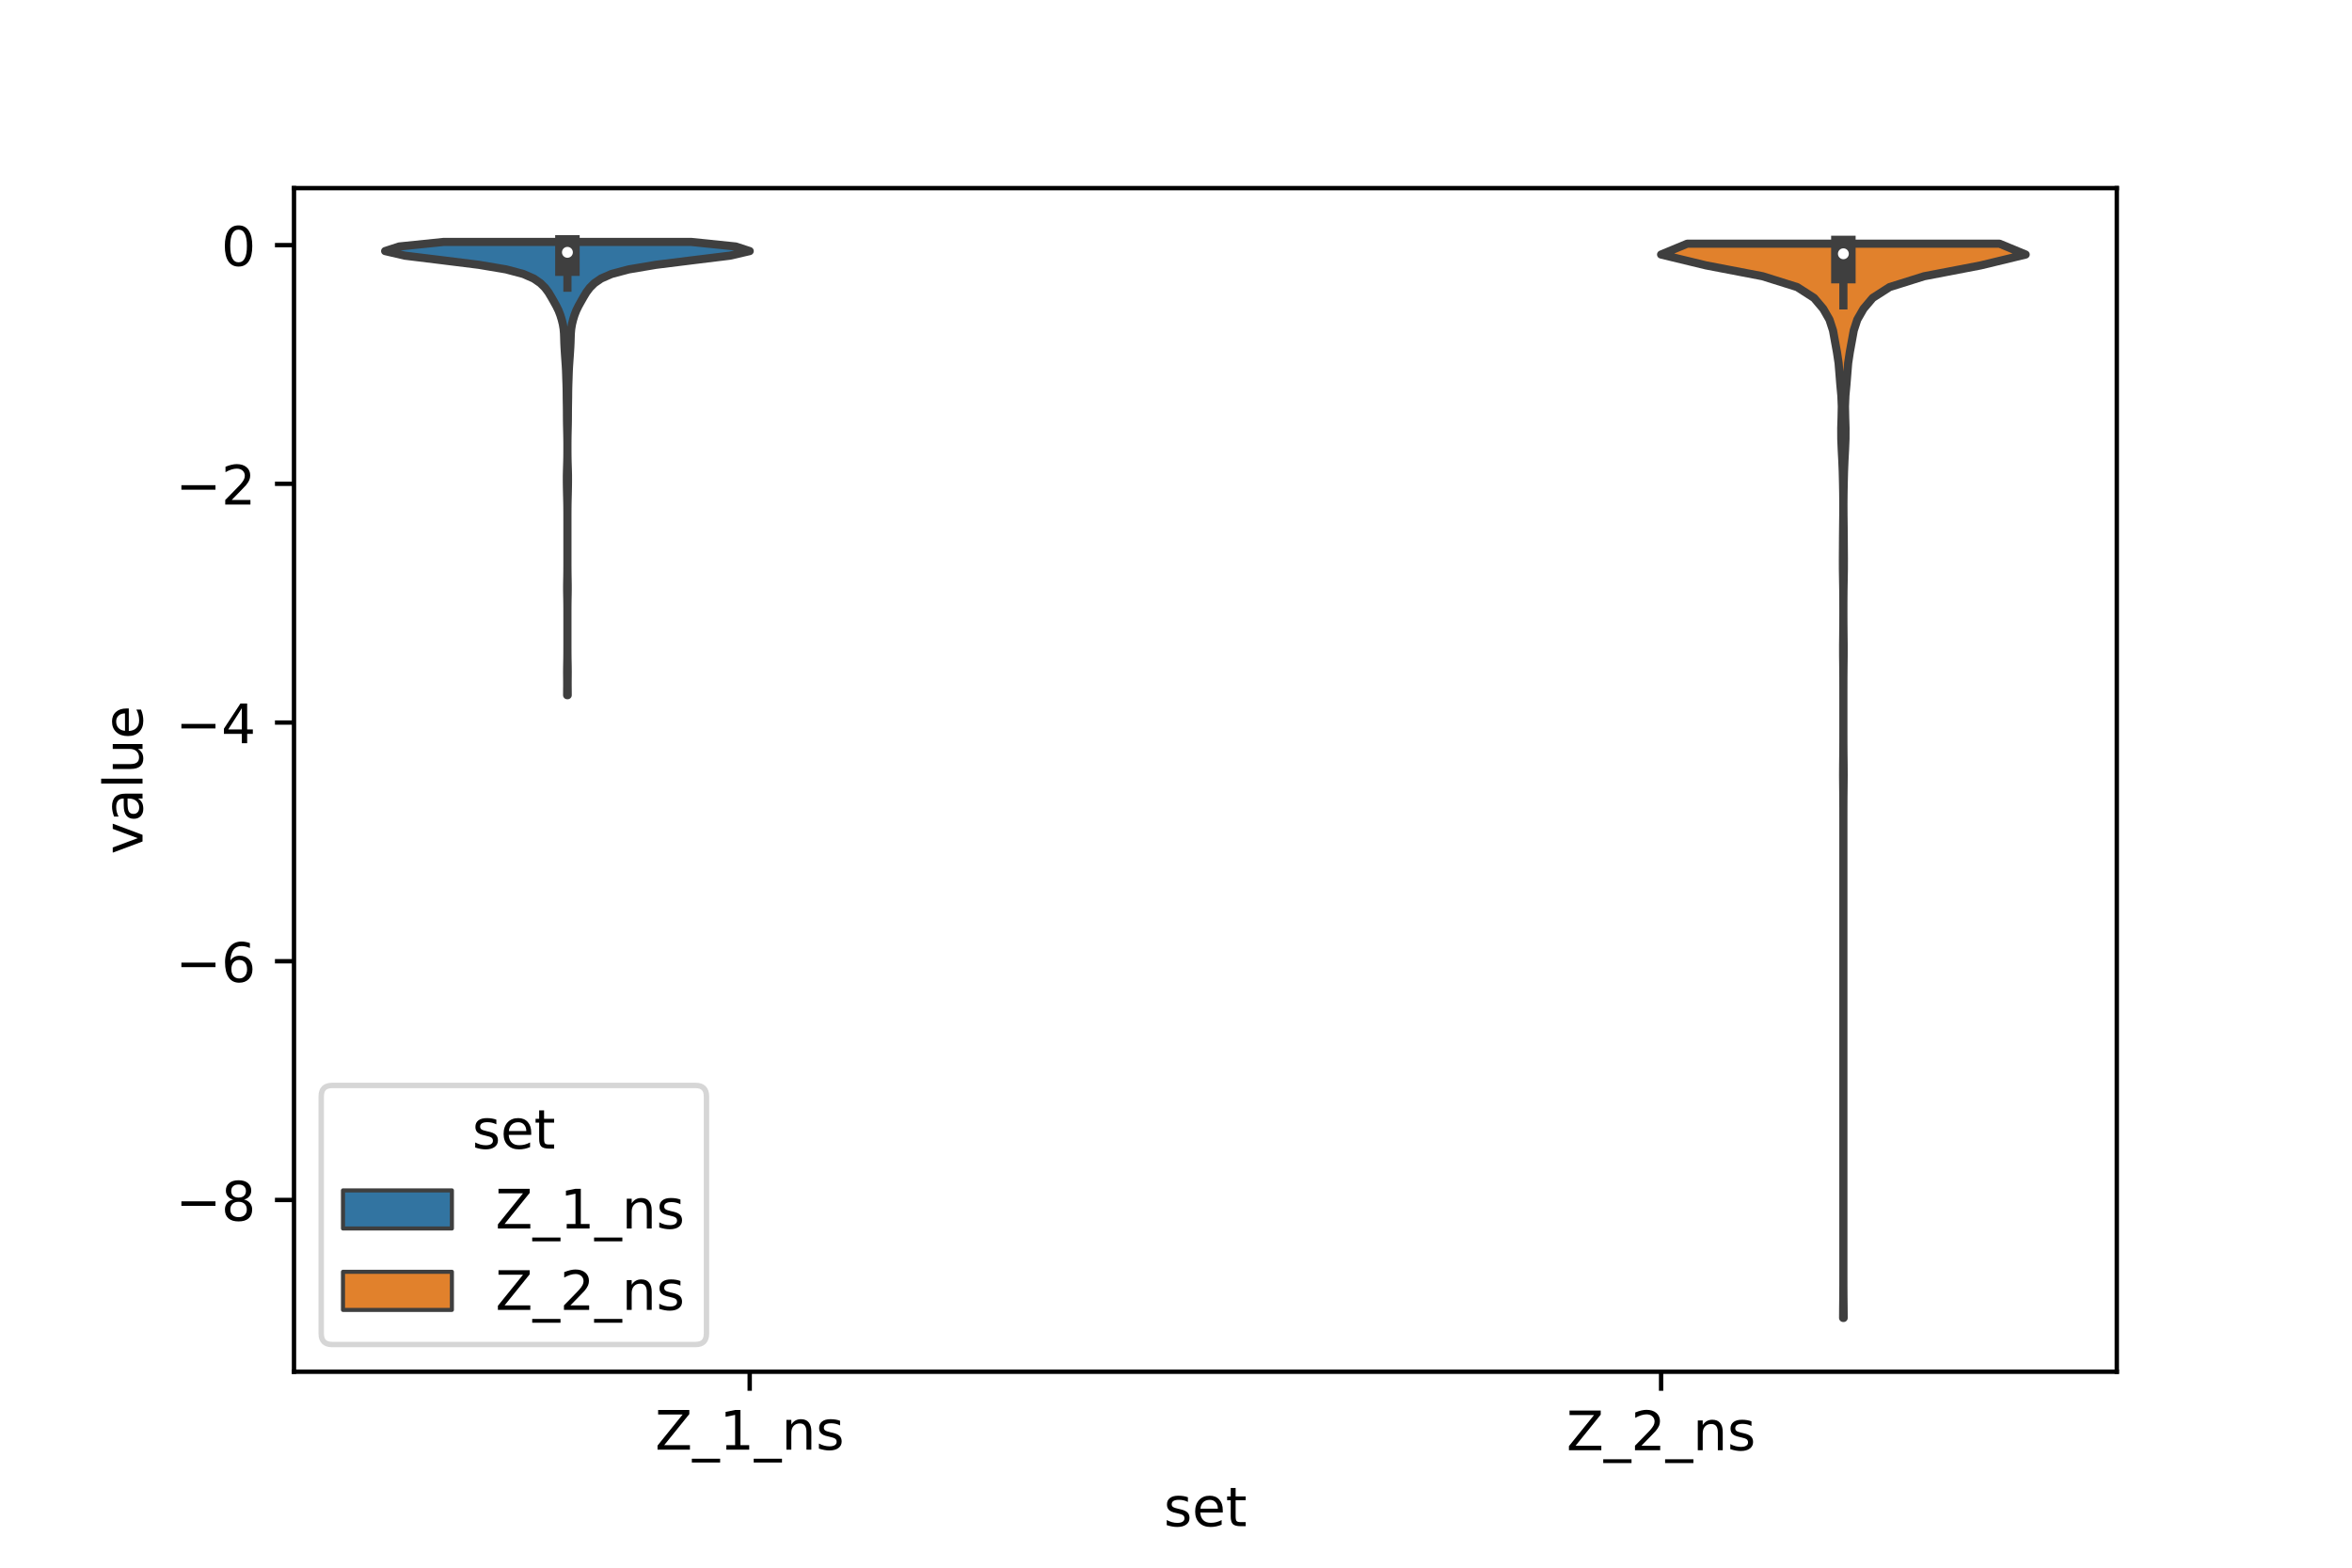 <?xml version="1.0" encoding="utf-8" standalone="no"?>
<!DOCTYPE svg PUBLIC "-//W3C//DTD SVG 1.1//EN"
  "http://www.w3.org/Graphics/SVG/1.1/DTD/svg11.dtd">
<!-- Created with matplotlib (https://matplotlib.org/) -->
<svg height="288pt" version="1.1" viewBox="0 0 432 288" width="432pt" xmlns="http://www.w3.org/2000/svg" xmlns:xlink="http://www.w3.org/1999/xlink">
 <defs>
  <style type="text/css">*{stroke-linecap:butt;stroke-linejoin:round;}</style>
 </defs>
 <g id="figure_1">
  <g id="patch_1">
   <path d="M 0 288 
L 432 288 
L 432 0 
L 0 0 
z
" style="fill:#ffffff;"/>
  </g>
  <g id="axes_1">
   <g id="patch_2">
    <path d="M 54 252 
L 388.8 252 
L 388.8 34.56 
L 54 34.56 
z
" style="fill:#ffffff;"/>
   </g>
   <g id="PolyCollection_1">
    <defs>
     <path d="M 104.272 -160.293 
L 104.168 -160.293 
L 104.173 -161.134 
L 104.181 -161.975 
L 104.182 -162.816 
L 104.174 -163.657 
L 104.168 -164.498 
L 104.174 -165.339 
L 104.189 -166.181 
L 104.205 -167.022 
L 104.214 -167.863 
L 104.218 -168.704 
L 104.22 -169.545 
L 104.22 -170.386 
L 104.22 -171.227 
L 104.22 -172.068 
L 104.22 -172.909 
L 104.22 -173.75 
L 104.22 -174.591 
L 104.219 -175.432 
L 104.217 -176.273 
L 104.211 -177.114 
L 104.199 -177.955 
L 104.183 -178.796 
L 104.171 -179.637 
L 104.172 -180.478 
L 104.185 -181.319 
L 104.201 -182.16 
L 104.212 -183.001 
L 104.218 -183.842 
L 104.22 -184.683 
L 104.22 -185.524 
L 104.22 -186.366 
L 104.22 -187.207 
L 104.22 -188.048 
L 104.22 -188.889 
L 104.22 -189.73 
L 104.22 -190.571 
L 104.22 -191.412 
L 104.22 -192.253 
L 104.219 -193.094 
L 104.218 -193.935 
L 104.212 -194.776 
L 104.2 -195.617 
L 104.18 -196.458 
L 104.158 -197.299 
L 104.139 -198.14 
L 104.125 -198.981 
L 104.117 -199.822 
L 104.12 -200.663 
L 104.138 -201.504 
L 104.165 -202.345 
L 104.191 -203.186 
L 104.208 -204.027 
L 104.216 -204.868 
L 104.218 -205.709 
L 104.217 -206.551 
L 104.21 -207.392 
L 104.196 -208.233 
L 104.176 -209.074 
L 104.156 -209.915 
L 104.142 -210.756 
L 104.136 -211.597 
L 104.132 -212.438 
L 104.124 -213.279 
L 104.109 -214.12 
L 104.096 -214.961 
L 104.089 -215.802 
L 104.077 -216.643 
L 104.053 -217.484 
L 104.022 -218.325 
L 103.996 -219.166 
L 103.964 -220.007 
L 103.918 -220.848 
L 103.859 -221.689 
L 103.801 -222.53 
L 103.745 -223.371 
L 103.693 -224.212 
L 103.653 -225.053 
L 103.628 -225.894 
L 103.597 -226.736 
L 103.525 -227.577 
L 103.385 -228.418 
L 103.18 -229.259 
L 102.922 -230.1 
L 102.599 -230.941 
L 102.189 -231.782 
L 101.72 -232.623 
L 101.241 -233.464 
L 100.735 -234.305 
L 100.106 -235.146 
L 99.254 -235.987 
L 98.034 -236.828 
L 96.117 -237.669 
L 92.949 -238.51 
L 87.963 -239.351 
L 81.218 -240.192 
L 74.355 -241.033 
L 70.74 -241.874 
L 73.308 -242.715 
L 81.478 -243.556 
L 126.962 -243.556 
L 126.962 -243.556 
L 135.132 -242.715 
L 137.7 -241.874 
L 134.085 -241.033 
L 127.222 -240.192 
L 120.477 -239.351 
L 115.491 -238.51 
L 112.323 -237.669 
L 110.406 -236.828 
L 109.186 -235.987 
L 108.334 -235.146 
L 107.705 -234.305 
L 107.199 -233.464 
L 106.72 -232.623 
L 106.251 -231.782 
L 105.841 -230.941 
L 105.518 -230.1 
L 105.26 -229.259 
L 105.055 -228.418 
L 104.915 -227.577 
L 104.843 -226.736 
L 104.812 -225.894 
L 104.787 -225.053 
L 104.747 -224.212 
L 104.695 -223.371 
L 104.639 -222.53 
L 104.581 -221.689 
L 104.522 -220.848 
L 104.476 -220.007 
L 104.444 -219.166 
L 104.418 -218.325 
L 104.387 -217.484 
L 104.363 -216.643 
L 104.351 -215.802 
L 104.344 -214.961 
L 104.331 -214.12 
L 104.316 -213.279 
L 104.308 -212.438 
L 104.304 -211.597 
L 104.298 -210.756 
L 104.284 -209.915 
L 104.264 -209.074 
L 104.244 -208.233 
L 104.23 -207.392 
L 104.223 -206.551 
L 104.222 -205.709 
L 104.224 -204.868 
L 104.232 -204.027 
L 104.249 -203.186 
L 104.275 -202.345 
L 104.302 -201.504 
L 104.32 -200.663 
L 104.323 -199.822 
L 104.315 -198.981 
L 104.301 -198.14 
L 104.282 -197.299 
L 104.26 -196.458 
L 104.24 -195.617 
L 104.228 -194.776 
L 104.222 -193.935 
L 104.221 -193.094 
L 104.22 -192.253 
L 104.22 -191.412 
L 104.22 -190.571 
L 104.22 -189.73 
L 104.22 -188.889 
L 104.22 -188.048 
L 104.22 -187.207 
L 104.22 -186.366 
L 104.22 -185.524 
L 104.22 -184.683 
L 104.222 -183.842 
L 104.228 -183.001 
L 104.239 -182.16 
L 104.255 -181.319 
L 104.268 -180.478 
L 104.269 -179.637 
L 104.257 -178.796 
L 104.241 -177.955 
L 104.229 -177.114 
L 104.223 -176.273 
L 104.221 -175.432 
L 104.22 -174.591 
L 104.22 -173.75 
L 104.22 -172.909 
L 104.22 -172.068 
L 104.22 -171.227 
L 104.22 -170.386 
L 104.22 -169.545 
L 104.222 -168.704 
L 104.226 -167.863 
L 104.235 -167.022 
L 104.251 -166.181 
L 104.266 -165.339 
L 104.272 -164.498 
L 104.266 -163.657 
L 104.258 -162.816 
L 104.259 -161.975 
L 104.267 -161.134 
L 104.272 -160.293 
z
" id="m1404f0b07e" style="stroke:#3f3f3f;stroke-width:1.5;"/>
    </defs>
    <g clip-path="url(#p131021e758)">
     <use style="fill:#3274a1;stroke:#3f3f3f;stroke-width:1.5;" x="0" xlink:href="#m1404f0b07e" y="288"/>
    </g>
   </g>
   <g id="PolyCollection_2">
    <defs>
     <path d="M 338.629 -45.884 
L 338.531 -45.884 
L 338.545 -47.877 
L 338.567 -49.87 
L 338.578 -51.864 
L 338.58 -53.857 
L 338.58 -55.851 
L 338.58 -57.844 
L 338.58 -59.838 
L 338.58 -61.831 
L 338.58 -63.824 
L 338.58 -65.818 
L 338.58 -67.811 
L 338.58 -69.805 
L 338.58 -71.798 
L 338.58 -73.792 
L 338.58 -75.785 
L 338.58 -77.778 
L 338.58 -79.772 
L 338.58 -81.765 
L 338.58 -83.759 
L 338.58 -85.752 
L 338.58 -87.746 
L 338.58 -89.739 
L 338.58 -91.732 
L 338.58 -93.726 
L 338.58 -95.719 
L 338.58 -97.713 
L 338.58 -99.706 
L 338.58 -101.7 
L 338.58 -103.693 
L 338.58 -105.686 
L 338.58 -107.68 
L 338.58 -109.673 
L 338.58 -111.667 
L 338.58 -113.66 
L 338.58 -115.654 
L 338.58 -117.647 
L 338.58 -119.64 
L 338.58 -121.634 
L 338.58 -123.627 
L 338.58 -125.621 
L 338.58 -127.614 
L 338.58 -129.608 
L 338.58 -131.601 
L 338.58 -133.594 
L 338.58 -135.588 
L 338.58 -137.581 
L 338.578 -139.575 
L 338.569 -141.568 
L 338.548 -143.562 
L 338.532 -145.555 
L 338.542 -147.548 
L 338.565 -149.542 
L 338.577 -151.535 
L 338.58 -153.529 
L 338.58 -155.522 
L 338.58 -157.516 
L 338.58 -159.509 
L 338.579 -161.502 
L 338.575 -163.496 
L 338.56 -165.489 
L 338.537 -167.483 
L 338.534 -169.476 
L 338.555 -171.47 
L 338.573 -173.463 
L 338.579 -175.456 
L 338.576 -177.45 
L 338.562 -179.443 
L 338.529 -181.437 
L 338.497 -183.43 
L 338.492 -185.424 
L 338.506 -187.417 
L 338.517 -189.41 
L 338.537 -191.404 
L 338.561 -193.397 
L 338.569 -195.391 
L 338.552 -197.384 
L 338.515 -199.378 
L 338.465 -201.371 
L 338.385 -203.364 
L 338.28 -205.358 
L 338.197 -207.351 
L 338.19 -209.345 
L 338.251 -211.338 
L 338.292 -213.332 
L 338.21 -215.325 
L 338.025 -217.318 
L 337.866 -219.312 
L 337.701 -221.305 
L 337.401 -223.299 
L 337.036 -225.292 
L 336.675 -227.286 
L 336.025 -229.279 
L 334.88 -231.272 
L 333.195 -233.266 
L 330.094 -235.259 
L 323.738 -237.253 
L 313.346 -239.246 
L 305.1 -241.24 
L 309.906 -243.233 
L 367.254 -243.233 
L 367.254 -243.233 
L 372.06 -241.24 
L 363.814 -239.246 
L 353.422 -237.253 
L 347.066 -235.259 
L 343.965 -233.266 
L 342.28 -231.272 
L 341.135 -229.279 
L 340.485 -227.286 
L 340.124 -225.292 
L 339.759 -223.299 
L 339.459 -221.305 
L 339.294 -219.312 
L 339.135 -217.318 
L 338.95 -215.325 
L 338.868 -213.332 
L 338.909 -211.338 
L 338.97 -209.345 
L 338.963 -207.351 
L 338.88 -205.358 
L 338.775 -203.364 
L 338.695 -201.371 
L 338.645 -199.378 
L 338.608 -197.384 
L 338.591 -195.391 
L 338.599 -193.397 
L 338.623 -191.404 
L 338.643 -189.41 
L 338.654 -187.417 
L 338.668 -185.424 
L 338.663 -183.43 
L 338.631 -181.437 
L 338.598 -179.443 
L 338.584 -177.45 
L 338.581 -175.456 
L 338.587 -173.463 
L 338.605 -171.47 
L 338.626 -169.476 
L 338.623 -167.483 
L 338.6 -165.489 
L 338.585 -163.496 
L 338.581 -161.502 
L 338.58 -159.509 
L 338.58 -157.516 
L 338.58 -155.522 
L 338.58 -153.529 
L 338.583 -151.535 
L 338.595 -149.542 
L 338.618 -147.548 
L 338.628 -145.555 
L 338.612 -143.562 
L 338.591 -141.568 
L 338.582 -139.575 
L 338.58 -137.581 
L 338.58 -135.588 
L 338.58 -133.594 
L 338.58 -131.601 
L 338.58 -129.608 
L 338.58 -127.614 
L 338.58 -125.621 
L 338.58 -123.627 
L 338.58 -121.634 
L 338.58 -119.64 
L 338.58 -117.647 
L 338.58 -115.654 
L 338.58 -113.66 
L 338.58 -111.667 
L 338.58 -109.673 
L 338.58 -107.68 
L 338.58 -105.686 
L 338.58 -103.693 
L 338.58 -101.7 
L 338.58 -99.706 
L 338.58 -97.713 
L 338.58 -95.719 
L 338.58 -93.726 
L 338.58 -91.732 
L 338.58 -89.739 
L 338.58 -87.746 
L 338.58 -85.752 
L 338.58 -83.759 
L 338.58 -81.765 
L 338.58 -79.772 
L 338.58 -77.778 
L 338.58 -75.785 
L 338.58 -73.792 
L 338.58 -71.798 
L 338.58 -69.805 
L 338.58 -67.811 
L 338.58 -65.818 
L 338.58 -63.824 
L 338.58 -61.831 
L 338.58 -59.838 
L 338.58 -57.844 
L 338.58 -55.851 
L 338.58 -53.857 
L 338.582 -51.864 
L 338.593 -49.87 
L 338.615 -47.877 
L 338.629 -45.884 
z
" id="m4f5c487483" style="stroke:#3f3f3f;stroke-width:1.5;"/>
    </defs>
    <g clip-path="url(#p131021e758)">
     <use style="fill:#e1812c;stroke:#3f3f3f;stroke-width:1.5;" x="0" xlink:href="#m4f5c487483" y="288"/>
    </g>
   </g>
   <g id="patch_3">
    <path clip-path="url(#p131021e758)" d="M 137.7 45.031 
L 137.7 45.031 
L 137.7 45.031 
L 137.7 45.031 
z
" style="fill:#3274a1;stroke:#3f3f3f;stroke-linejoin:miter;stroke-width:0.75;"/>
   </g>
   <g id="patch_4">
    <path clip-path="url(#p131021e758)" d="M 137.7 45.031 
L 137.7 45.031 
L 137.7 45.031 
L 137.7 45.031 
z
" style="fill:#e1812c;stroke:#3f3f3f;stroke-linejoin:miter;stroke-width:0.75;"/>
   </g>
   <g id="matplotlib.axis_1">
    <g id="xtick_1">
     <g id="line2d_1">
      <defs>
       <path d="M 0 0 
L 0 3.5 
" id="m70cf4cb7c2" style="stroke:#000000;stroke-width:0.8;"/>
      </defs>
      <g>
       <use style="stroke:#000000;stroke-width:0.8;" x="137.7" xlink:href="#m70cf4cb7c2" y="252"/>
      </g>
     </g>
     <g id="text_1">
      <!-- Z_1_ns -->
      <g transform="translate(120.32 266.32)scale(0.1 -0.1)">
       <defs>
        <path d="M 5.609 72.906 
L 62.891 72.906 
L 62.891 65.375 
L 16.797 8.297 
L 64.016 8.297 
L 64.016 0 
L 4.5 0 
L 4.5 7.516 
L 50.594 64.594 
L 5.609 64.594 
z
" id="DejaVuSans-90"/>
        <path d="M 50.984 -16.609 
L 50.984 -23.578 
L -0.984 -23.578 
L -0.984 -16.609 
z
" id="DejaVuSans-95"/>
        <path d="M 12.406 8.297 
L 28.516 8.297 
L 28.516 63.922 
L 10.984 60.406 
L 10.984 69.391 
L 28.422 72.906 
L 38.281 72.906 
L 38.281 8.297 
L 54.391 8.297 
L 54.391 0 
L 12.406 0 
z
" id="DejaVuSans-49"/>
        <path d="M 54.891 33.016 
L 54.891 0 
L 45.906 0 
L 45.906 32.719 
Q 45.906 40.484 42.875 44.328 
Q 39.844 48.188 33.797 48.188 
Q 26.516 48.188 22.312 43.547 
Q 18.109 38.922 18.109 30.906 
L 18.109 0 
L 9.078 0 
L 9.078 54.688 
L 18.109 54.688 
L 18.109 46.188 
Q 21.344 51.125 25.703 53.562 
Q 30.078 56 35.797 56 
Q 45.219 56 50.047 50.172 
Q 54.891 44.344 54.891 33.016 
z
" id="DejaVuSans-110"/>
        <path d="M 44.281 53.078 
L 44.281 44.578 
Q 40.484 46.531 36.375 47.5 
Q 32.281 48.484 27.875 48.484 
Q 21.188 48.484 17.844 46.438 
Q 14.5 44.391 14.5 40.281 
Q 14.5 37.156 16.891 35.375 
Q 19.281 33.594 26.516 31.984 
L 29.594 31.297 
Q 39.156 29.25 43.188 25.516 
Q 47.219 21.781 47.219 15.094 
Q 47.219 7.469 41.188 3.016 
Q 35.156 -1.422 24.609 -1.422 
Q 20.219 -1.422 15.453 -0.562 
Q 10.688 0.297 5.422 2 
L 5.422 11.281 
Q 10.406 8.688 15.234 7.391 
Q 20.062 6.109 24.812 6.109 
Q 31.156 6.109 34.562 8.281 
Q 37.984 10.453 37.984 14.406 
Q 37.984 18.062 35.516 20.016 
Q 33.062 21.969 24.703 23.781 
L 21.578 24.516 
Q 13.234 26.266 9.516 29.906 
Q 5.812 33.547 5.812 39.891 
Q 5.812 47.609 11.281 51.797 
Q 16.75 56 26.812 56 
Q 31.781 56 36.172 55.266 
Q 40.578 54.547 44.281 53.078 
z
" id="DejaVuSans-115"/>
       </defs>
       <use xlink:href="#DejaVuSans-90"/>
       <use x="68.506" xlink:href="#DejaVuSans-95"/>
       <use x="118.506" xlink:href="#DejaVuSans-49"/>
       <use x="182.129" xlink:href="#DejaVuSans-95"/>
       <use x="232.129" xlink:href="#DejaVuSans-110"/>
       <use x="295.508" xlink:href="#DejaVuSans-115"/>
      </g>
     </g>
    </g>
    <g id="xtick_2">
     <g id="line2d_2">
      <g>
       <use style="stroke:#000000;stroke-width:0.8;" x="305.1" xlink:href="#m70cf4cb7c2" y="252"/>
      </g>
     </g>
     <g id="text_2">
      <!-- Z_2_ns -->
      <g transform="translate(287.72 266.422)scale(0.1 -0.1)">
       <defs>
        <path d="M 19.188 8.297 
L 53.609 8.297 
L 53.609 0 
L 7.328 0 
L 7.328 8.297 
Q 12.938 14.109 22.625 23.891 
Q 32.328 33.688 34.812 36.531 
Q 39.547 41.844 41.422 45.531 
Q 43.312 49.219 43.312 52.781 
Q 43.312 58.594 39.234 62.25 
Q 35.156 65.922 28.609 65.922 
Q 23.969 65.922 18.812 64.312 
Q 13.672 62.703 7.812 59.422 
L 7.812 69.391 
Q 13.766 71.781 18.938 73 
Q 24.125 74.219 28.422 74.219 
Q 39.75 74.219 46.484 68.547 
Q 53.219 62.891 53.219 53.422 
Q 53.219 48.922 51.531 44.891 
Q 49.859 40.875 45.406 35.406 
Q 44.188 33.984 37.641 27.219 
Q 31.109 20.453 19.188 8.297 
z
" id="DejaVuSans-50"/>
       </defs>
       <use xlink:href="#DejaVuSans-90"/>
       <use x="68.506" xlink:href="#DejaVuSans-95"/>
       <use x="118.506" xlink:href="#DejaVuSans-50"/>
       <use x="182.129" xlink:href="#DejaVuSans-95"/>
       <use x="232.129" xlink:href="#DejaVuSans-110"/>
       <use x="295.508" xlink:href="#DejaVuSans-115"/>
      </g>
     </g>
    </g>
    <g id="text_3">
     <!-- set -->
     <g transform="translate(213.759 280.378)scale(0.1 -0.1)">
      <defs>
       <path d="M 56.203 29.594 
L 56.203 25.203 
L 14.891 25.203 
Q 15.484 15.922 20.484 11.062 
Q 25.484 6.203 34.422 6.203 
Q 39.594 6.203 44.453 7.469 
Q 49.312 8.734 54.109 11.281 
L 54.109 2.781 
Q 49.266 0.734 44.188 -0.344 
Q 39.109 -1.422 33.891 -1.422 
Q 20.797 -1.422 13.156 6.188 
Q 5.516 13.812 5.516 26.812 
Q 5.516 40.234 12.766 48.109 
Q 20.016 56 32.328 56 
Q 43.359 56 49.781 48.891 
Q 56.203 41.797 56.203 29.594 
z
M 47.219 32.234 
Q 47.125 39.594 43.094 43.984 
Q 39.062 48.391 32.422 48.391 
Q 24.906 48.391 20.391 44.141 
Q 15.875 39.891 15.188 32.172 
z
" id="DejaVuSans-101"/>
       <path d="M 18.312 70.219 
L 18.312 54.688 
L 36.812 54.688 
L 36.812 47.703 
L 18.312 47.703 
L 18.312 18.016 
Q 18.312 11.328 20.141 9.422 
Q 21.969 7.516 27.594 7.516 
L 36.812 7.516 
L 36.812 0 
L 27.594 0 
Q 17.188 0 13.234 3.875 
Q 9.281 7.766 9.281 18.016 
L 9.281 47.703 
L 2.688 47.703 
L 2.688 54.688 
L 9.281 54.688 
L 9.281 70.219 
z
" id="DejaVuSans-116"/>
      </defs>
      <use xlink:href="#DejaVuSans-115"/>
      <use x="52.1" xlink:href="#DejaVuSans-101"/>
      <use x="113.623" xlink:href="#DejaVuSans-116"/>
     </g>
    </g>
   </g>
   <g id="matplotlib.axis_2">
    <g id="ytick_1">
     <g id="line2d_3">
      <defs>
       <path d="M 0 0 
L -3.5 0 
" id="ma666f44fbf" style="stroke:#000000;stroke-width:0.8;"/>
      </defs>
      <g>
       <use style="stroke:#000000;stroke-width:0.8;" x="54" xlink:href="#ma666f44fbf" y="220.448"/>
      </g>
     </g>
     <g id="text_4">
      <!-- −8 -->
      <g transform="translate(32.258 224.247)scale(0.1 -0.1)">
       <defs>
        <path d="M 10.594 35.5 
L 73.188 35.5 
L 73.188 27.203 
L 10.594 27.203 
z
" id="DejaVuSans-8722"/>
        <path d="M 31.781 34.625 
Q 24.75 34.625 20.719 30.859 
Q 16.703 27.094 16.703 20.516 
Q 16.703 13.922 20.719 10.156 
Q 24.75 6.391 31.781 6.391 
Q 38.812 6.391 42.859 10.172 
Q 46.922 13.969 46.922 20.516 
Q 46.922 27.094 42.891 30.859 
Q 38.875 34.625 31.781 34.625 
z
M 21.922 38.812 
Q 15.578 40.375 12.031 44.719 
Q 8.5 49.078 8.5 55.328 
Q 8.5 64.062 14.719 69.141 
Q 20.953 74.219 31.781 74.219 
Q 42.672 74.219 48.875 69.141 
Q 55.078 64.062 55.078 55.328 
Q 55.078 49.078 51.531 44.719 
Q 48 40.375 41.703 38.812 
Q 48.828 37.156 52.797 32.312 
Q 56.781 27.484 56.781 20.516 
Q 56.781 9.906 50.312 4.234 
Q 43.844 -1.422 31.781 -1.422 
Q 19.734 -1.422 13.25 4.234 
Q 6.781 9.906 6.781 20.516 
Q 6.781 27.484 10.781 32.312 
Q 14.797 37.156 21.922 38.812 
z
M 18.312 54.391 
Q 18.312 48.734 21.844 45.562 
Q 25.391 42.391 31.781 42.391 
Q 38.141 42.391 41.719 45.562 
Q 45.312 48.734 45.312 54.391 
Q 45.312 60.062 41.719 63.234 
Q 38.141 66.406 31.781 66.406 
Q 25.391 66.406 21.844 63.234 
Q 18.312 60.062 18.312 54.391 
z
" id="DejaVuSans-56"/>
       </defs>
       <use xlink:href="#DejaVuSans-8722"/>
       <use x="83.789" xlink:href="#DejaVuSans-56"/>
      </g>
     </g>
    </g>
    <g id="ytick_2">
     <g id="line2d_4">
      <g>
       <use style="stroke:#000000;stroke-width:0.8;" x="54" xlink:href="#ma666f44fbf" y="176.593"/>
      </g>
     </g>
     <g id="text_5">
      <!-- −6 -->
      <g transform="translate(32.258 180.393)scale(0.1 -0.1)">
       <defs>
        <path d="M 33.016 40.375 
Q 26.375 40.375 22.484 35.828 
Q 18.609 31.297 18.609 23.391 
Q 18.609 15.531 22.484 10.953 
Q 26.375 6.391 33.016 6.391 
Q 39.656 6.391 43.531 10.953 
Q 47.406 15.531 47.406 23.391 
Q 47.406 31.297 43.531 35.828 
Q 39.656 40.375 33.016 40.375 
z
M 52.594 71.297 
L 52.594 62.312 
Q 48.875 64.062 45.094 64.984 
Q 41.312 65.922 37.594 65.922 
Q 27.828 65.922 22.672 59.328 
Q 17.531 52.734 16.797 39.406 
Q 19.672 43.656 24.016 45.922 
Q 28.375 48.188 33.594 48.188 
Q 44.578 48.188 50.953 41.516 
Q 57.328 34.859 57.328 23.391 
Q 57.328 12.156 50.688 5.359 
Q 44.047 -1.422 33.016 -1.422 
Q 20.359 -1.422 13.672 8.266 
Q 6.984 17.969 6.984 36.375 
Q 6.984 53.656 15.188 63.938 
Q 23.391 74.219 37.203 74.219 
Q 40.922 74.219 44.703 73.484 
Q 48.484 72.75 52.594 71.297 
z
" id="DejaVuSans-54"/>
       </defs>
       <use xlink:href="#DejaVuSans-8722"/>
       <use x="83.789" xlink:href="#DejaVuSans-54"/>
      </g>
     </g>
    </g>
    <g id="ytick_3">
     <g id="line2d_5">
      <g>
       <use style="stroke:#000000;stroke-width:0.8;" x="54" xlink:href="#ma666f44fbf" y="132.739"/>
      </g>
     </g>
     <g id="text_6">
      <!-- −4 -->
      <g transform="translate(32.258 136.538)scale(0.1 -0.1)">
       <defs>
        <path d="M 37.797 64.312 
L 12.891 25.391 
L 37.797 25.391 
z
M 35.203 72.906 
L 47.609 72.906 
L 47.609 25.391 
L 58.016 25.391 
L 58.016 17.188 
L 47.609 17.188 
L 47.609 0 
L 37.797 0 
L 37.797 17.188 
L 4.891 17.188 
L 4.891 26.703 
z
" id="DejaVuSans-52"/>
       </defs>
       <use xlink:href="#DejaVuSans-8722"/>
       <use x="83.789" xlink:href="#DejaVuSans-52"/>
      </g>
     </g>
    </g>
    <g id="ytick_4">
     <g id="line2d_6">
      <g>
       <use style="stroke:#000000;stroke-width:0.8;" x="54" xlink:href="#ma666f44fbf" y="88.885"/>
      </g>
     </g>
     <g id="text_7">
      <!-- −2 -->
      <g transform="translate(32.258 92.684)scale(0.1 -0.1)">
       <use xlink:href="#DejaVuSans-8722"/>
       <use x="83.789" xlink:href="#DejaVuSans-50"/>
      </g>
     </g>
    </g>
    <g id="ytick_5">
     <g id="line2d_7">
      <g>
       <use style="stroke:#000000;stroke-width:0.8;" x="54" xlink:href="#ma666f44fbf" y="45.031"/>
      </g>
     </g>
     <g id="text_8">
      <!-- 0 -->
      <g transform="translate(40.638 48.83)scale(0.1 -0.1)">
       <defs>
        <path d="M 31.781 66.406 
Q 24.172 66.406 20.328 58.906 
Q 16.5 51.422 16.5 36.375 
Q 16.5 21.391 20.328 13.891 
Q 24.172 6.391 31.781 6.391 
Q 39.453 6.391 43.281 13.891 
Q 47.125 21.391 47.125 36.375 
Q 47.125 51.422 43.281 58.906 
Q 39.453 66.406 31.781 66.406 
z
M 31.781 74.219 
Q 44.047 74.219 50.516 64.516 
Q 56.984 54.828 56.984 36.375 
Q 56.984 17.969 50.516 8.266 
Q 44.047 -1.422 31.781 -1.422 
Q 19.531 -1.422 13.062 8.266 
Q 6.594 17.969 6.594 36.375 
Q 6.594 54.828 13.062 64.516 
Q 19.531 74.219 31.781 74.219 
z
" id="DejaVuSans-48"/>
       </defs>
       <use xlink:href="#DejaVuSans-48"/>
      </g>
     </g>
    </g>
    <g id="text_9">
     <!-- value -->
     <g transform="translate(26.178 156.938)rotate(-90)scale(0.1 -0.1)">
      <defs>
       <path d="M 2.984 54.688 
L 12.5 54.688 
L 29.594 8.797 
L 46.688 54.688 
L 56.203 54.688 
L 35.688 0 
L 23.484 0 
z
" id="DejaVuSans-118"/>
       <path d="M 34.281 27.484 
Q 23.391 27.484 19.188 25 
Q 14.984 22.516 14.984 16.5 
Q 14.984 11.719 18.141 8.906 
Q 21.297 6.109 26.703 6.109 
Q 34.188 6.109 38.703 11.406 
Q 43.219 16.703 43.219 25.484 
L 43.219 27.484 
z
M 52.203 31.203 
L 52.203 0 
L 43.219 0 
L 43.219 8.297 
Q 40.141 3.328 35.547 0.953 
Q 30.953 -1.422 24.312 -1.422 
Q 15.922 -1.422 10.953 3.297 
Q 6 8.016 6 15.922 
Q 6 25.141 12.172 29.828 
Q 18.359 34.516 30.609 34.516 
L 43.219 34.516 
L 43.219 35.406 
Q 43.219 41.609 39.141 45 
Q 35.062 48.391 27.688 48.391 
Q 23 48.391 18.547 47.266 
Q 14.109 46.141 10.016 43.891 
L 10.016 52.203 
Q 14.938 54.109 19.578 55.047 
Q 24.219 56 28.609 56 
Q 40.484 56 46.344 49.844 
Q 52.203 43.703 52.203 31.203 
z
" id="DejaVuSans-97"/>
       <path d="M 9.422 75.984 
L 18.406 75.984 
L 18.406 0 
L 9.422 0 
z
" id="DejaVuSans-108"/>
       <path d="M 8.5 21.578 
L 8.5 54.688 
L 17.484 54.688 
L 17.484 21.922 
Q 17.484 14.156 20.5 10.266 
Q 23.531 6.391 29.594 6.391 
Q 36.859 6.391 41.078 11.031 
Q 45.312 15.672 45.312 23.688 
L 45.312 54.688 
L 54.297 54.688 
L 54.297 0 
L 45.312 0 
L 45.312 8.406 
Q 42.047 3.422 37.719 1 
Q 33.406 -1.422 27.688 -1.422 
Q 18.266 -1.422 13.375 4.438 
Q 8.5 10.297 8.5 21.578 
z
M 31.109 56 
z
" id="DejaVuSans-117"/>
      </defs>
      <use xlink:href="#DejaVuSans-118"/>
      <use x="59.18" xlink:href="#DejaVuSans-97"/>
      <use x="120.459" xlink:href="#DejaVuSans-108"/>
      <use x="148.242" xlink:href="#DejaVuSans-117"/>
      <use x="211.621" xlink:href="#DejaVuSans-101"/>
     </g>
    </g>
   </g>
   <g id="line2d_8">
    <path clip-path="url(#p131021e758)" d="M 104.22 52.847 
L 104.22 44.444 
" style="fill:none;stroke:#3f3f3f;stroke-linecap:square;stroke-width:1.5;"/>
   </g>
   <g id="line2d_9">
    <path clip-path="url(#p131021e758)" d="M 104.22 48.438 
L 104.22 45.452 
" style="fill:none;stroke:#3f3f3f;stroke-linecap:square;stroke-width:4.5;"/>
   </g>
   <g id="line2d_10">
    <path clip-path="url(#p131021e758)" d="M 338.58 56.106 
L 338.58 44.767 
" style="fill:none;stroke:#3f3f3f;stroke-linecap:square;stroke-width:1.5;"/>
   </g>
   <g id="line2d_11">
    <path clip-path="url(#p131021e758)" d="M 338.58 49.814 
L 338.58 45.559 
" style="fill:none;stroke:#3f3f3f;stroke-linecap:square;stroke-width:4.5;"/>
   </g>
   <g id="patch_5">
    <path d="M 54 252 
L 54 34.56 
" style="fill:none;stroke:#000000;stroke-linecap:square;stroke-linejoin:miter;stroke-width:0.8;"/>
   </g>
   <g id="patch_6">
    <path d="M 388.8 252 
L 388.8 34.56 
" style="fill:none;stroke:#000000;stroke-linecap:square;stroke-linejoin:miter;stroke-width:0.8;"/>
   </g>
   <g id="patch_7">
    <path d="M 54 252 
L 388.8 252 
" style="fill:none;stroke:#000000;stroke-linecap:square;stroke-linejoin:miter;stroke-width:0.8;"/>
   </g>
   <g id="patch_8">
    <path d="M 54 34.56 
L 388.8 34.56 
" style="fill:none;stroke:#000000;stroke-linecap:square;stroke-linejoin:miter;stroke-width:0.8;"/>
   </g>
   <g id="PathCollection_1">
    <defs>
     <path d="M 0 1.5 
C 0.398 1.5 0.779 1.342 1.061 1.061 
C 1.342 0.779 1.5 0.398 1.5 0 
C 1.5 -0.398 1.342 -0.779 1.061 -1.061 
C 0.779 -1.342 0.398 -1.5 0 -1.5 
C -0.398 -1.5 -0.779 -1.342 -1.061 -1.061 
C -1.342 -0.779 -1.5 -0.398 -1.5 0 
C -1.5 0.398 -1.342 0.779 -1.061 1.061 
C -0.779 1.342 -0.398 1.5 0 1.5 
z
" id="m1203b65169" style="stroke:#3f3f3f;"/>
    </defs>
    <g clip-path="url(#p131021e758)">
     <use style="fill:#ffffff;stroke:#3f3f3f;" x="104.22" xlink:href="#m1203b65169" y="46.356"/>
    </g>
   </g>
   <g id="PathCollection_2">
    <g clip-path="url(#p131021e758)">
     <use style="fill:#ffffff;stroke:#3f3f3f;" x="338.58" xlink:href="#m1203b65169" y="46.621"/>
    </g>
   </g>
   <g id="legend_1">
    <g id="patch_9">
     <path d="M 61 247 
L 127.759 247 
Q 129.759 247 129.759 245 
L 129.759 201.409 
Q 129.759 199.409 127.759 199.409 
L 61 199.409 
Q 59 199.409 59 201.409 
L 59 245 
Q 59 247 61 247 
z
" style="fill:#ffffff;opacity:0.8;stroke:#cccccc;stroke-linejoin:miter;"/>
    </g>
    <g id="text_10">
     <!-- set -->
     <g transform="translate(86.738 211.008)scale(0.1 -0.1)">
      <use xlink:href="#DejaVuSans-115"/>
      <use x="52.1" xlink:href="#DejaVuSans-101"/>
      <use x="113.623" xlink:href="#DejaVuSans-116"/>
     </g>
    </g>
    <g id="patch_10">
     <path d="M 63 225.686 
L 83 225.686 
L 83 218.686 
L 63 218.686 
z
" style="fill:#3274a1;stroke:#3f3f3f;stroke-linejoin:miter;stroke-width:0.75;"/>
    </g>
    <g id="text_11">
     <!-- Z_1_ns -->
     <g transform="translate(91 225.686)scale(0.1 -0.1)">
      <use xlink:href="#DejaVuSans-90"/>
      <use x="68.506" xlink:href="#DejaVuSans-95"/>
      <use x="118.506" xlink:href="#DejaVuSans-49"/>
      <use x="182.129" xlink:href="#DejaVuSans-95"/>
      <use x="232.129" xlink:href="#DejaVuSans-110"/>
      <use x="295.508" xlink:href="#DejaVuSans-115"/>
     </g>
    </g>
    <g id="patch_11">
     <path d="M 63 240.642 
L 83 240.642 
L 83 233.642 
L 63 233.642 
z
" style="fill:#e1812c;stroke:#3f3f3f;stroke-linejoin:miter;stroke-width:0.75;"/>
    </g>
    <g id="text_12">
     <!-- Z_2_ns -->
     <g transform="translate(91 240.642)scale(0.1 -0.1)">
      <use xlink:href="#DejaVuSans-90"/>
      <use x="68.506" xlink:href="#DejaVuSans-95"/>
      <use x="118.506" xlink:href="#DejaVuSans-50"/>
      <use x="182.129" xlink:href="#DejaVuSans-95"/>
      <use x="232.129" xlink:href="#DejaVuSans-110"/>
      <use x="295.508" xlink:href="#DejaVuSans-115"/>
     </g>
    </g>
   </g>
  </g>
 </g>
 <defs>
  <clipPath id="p131021e758">
   <rect height="217.44" width="334.8" x="54" y="34.56"/>
  </clipPath>
 </defs>
</svg>
